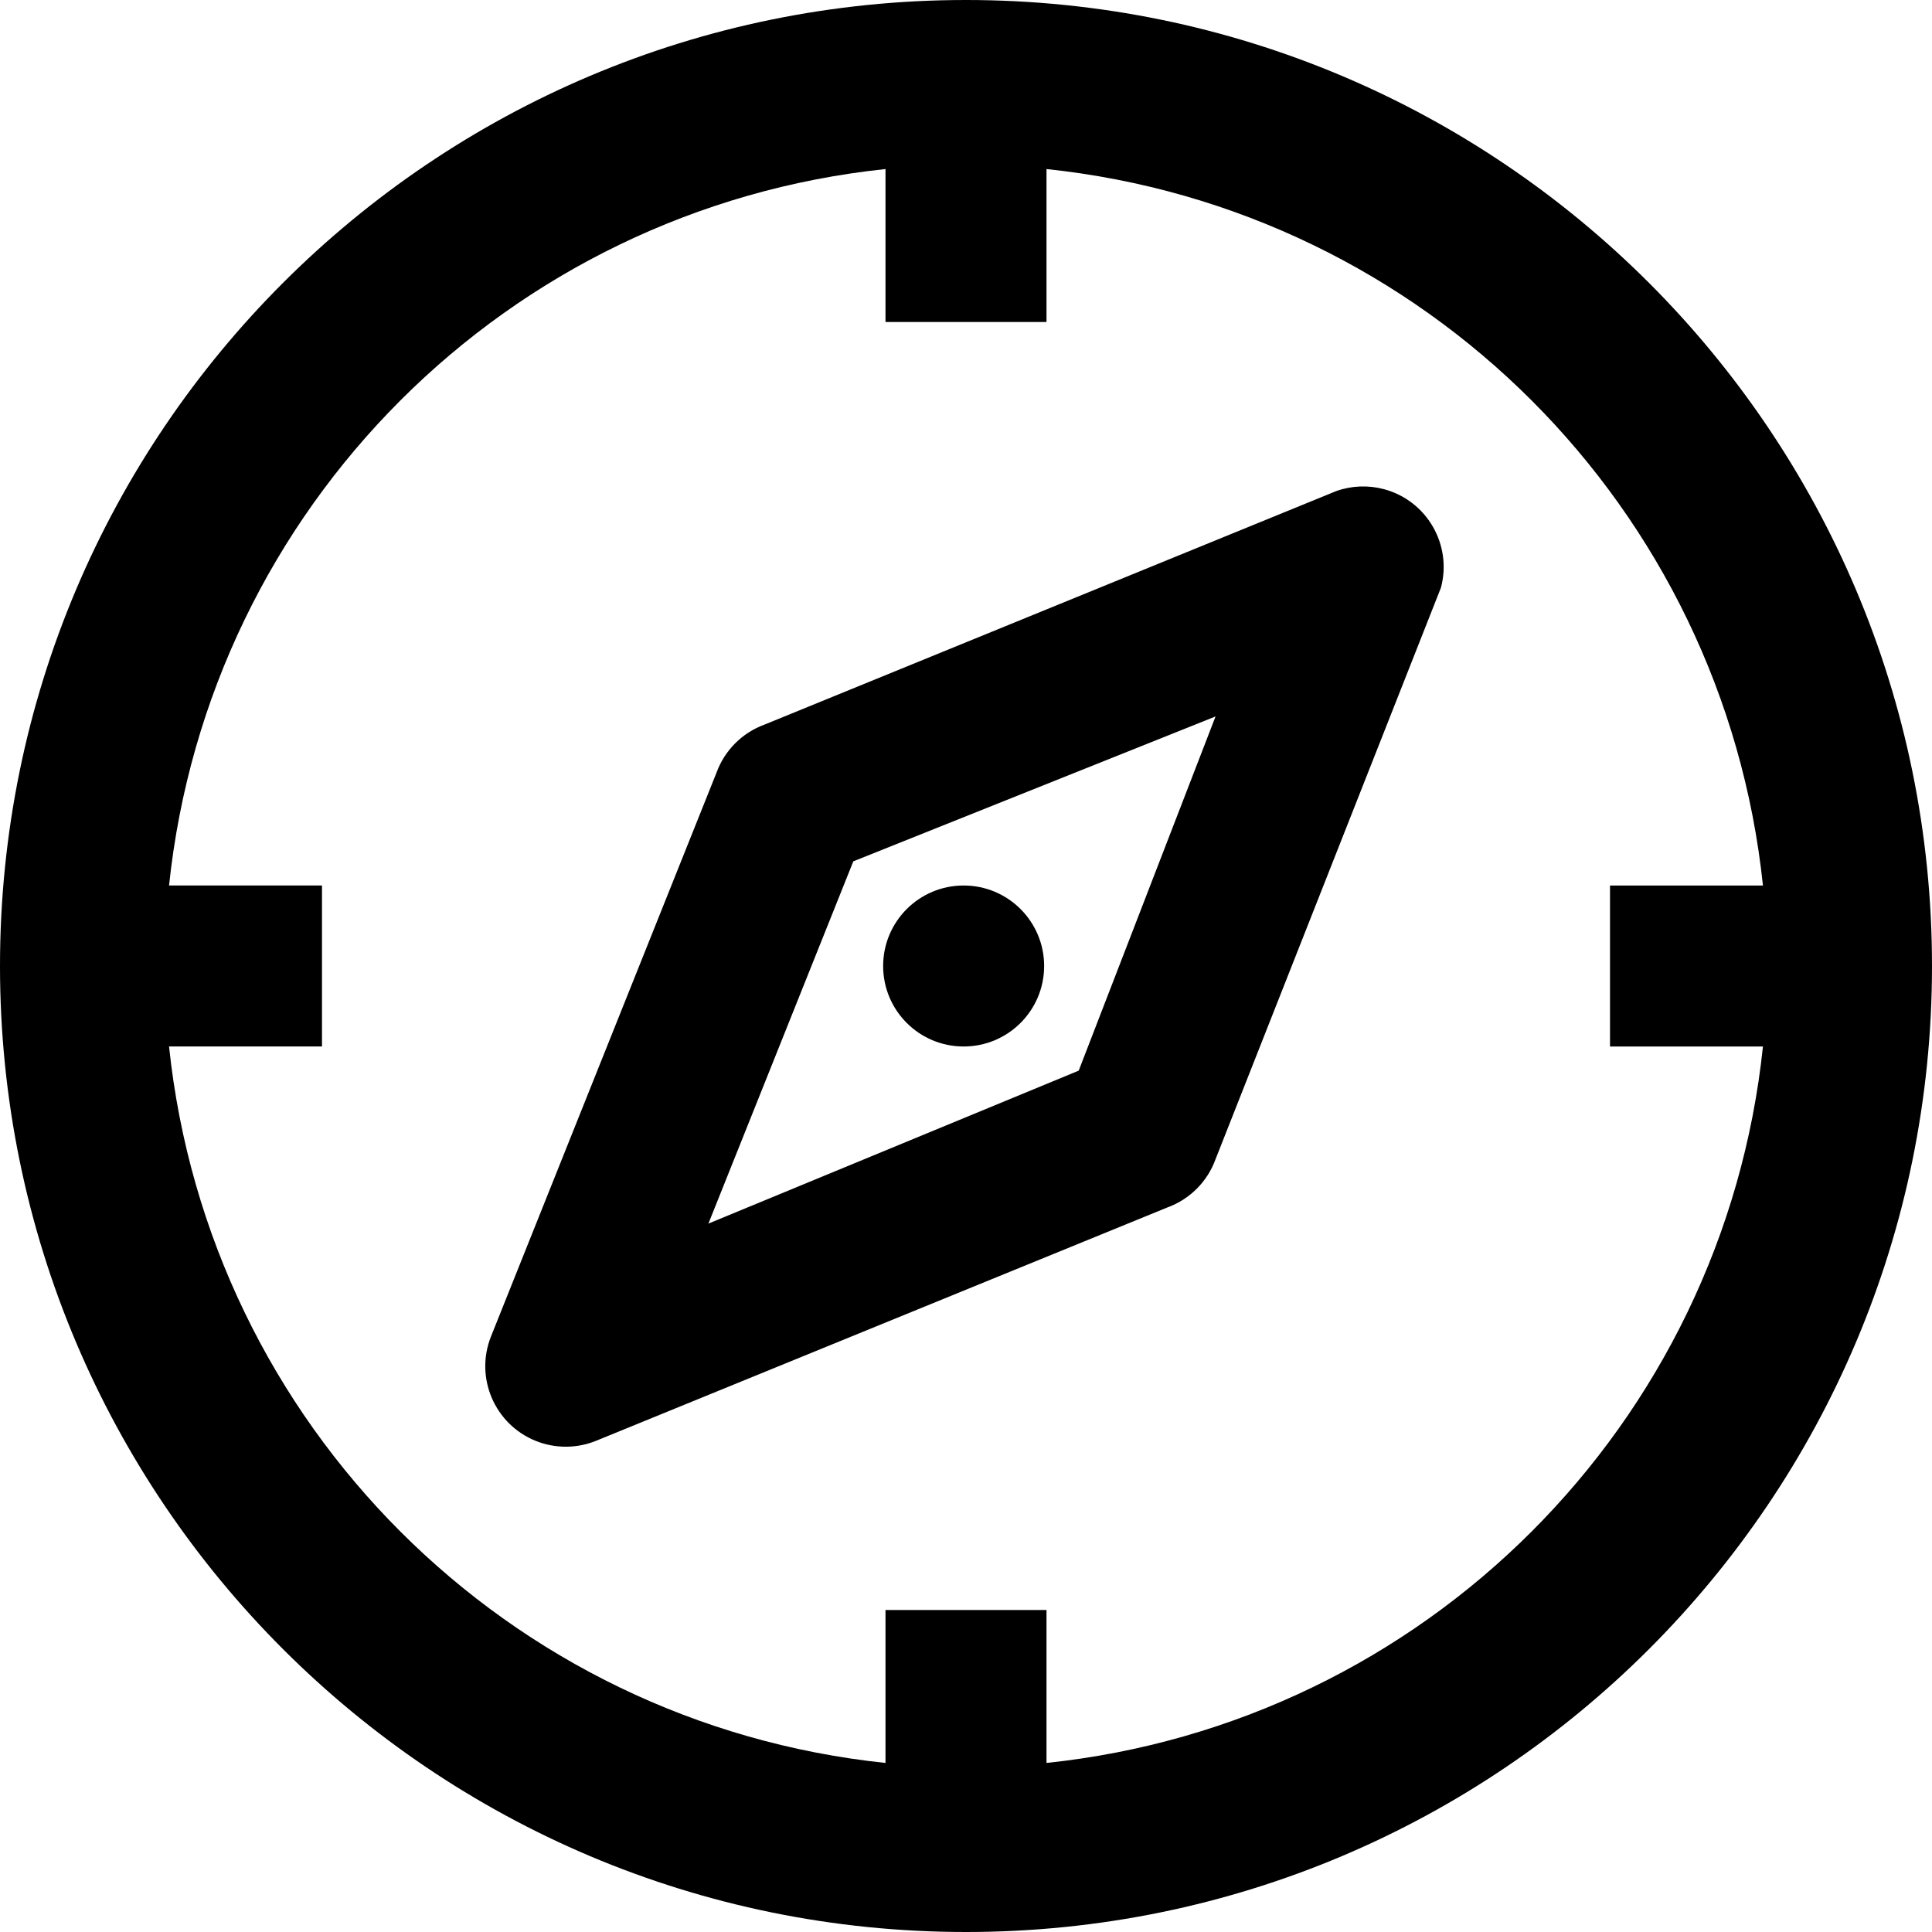 <?xml version="1.0" encoding="iso-8859-1"?>
<!-- Generator: Adobe Illustrator 19.0.0, SVG Export Plug-In . SVG Version: 6.00 Build 0)  -->
<svg version="1.1" id="Capa_1" xmlns="http://www.w3.org/2000/svg" xmlns:xlink="http://www.w3.org/1999/xlink" x="0px" y="0px"
	 viewBox="0 0 512 512" style="enable-background:new 0 0 512 512;" xml:space="preserve">
<g>
	<g>
		<g>
			<path d="M256,0C114.615,0,0,114.615,0,256s114.615,256,256,256s256-114.615,256-256S397.385,0,256,0z M277.333,467.2v-40.533
				h-42.667V467.2C134.49,456.672,55.328,377.51,44.8,277.333h40.533v-42.667H44.8C55.328,134.49,134.49,55.328,234.667,44.8v40.533
				h42.667V44.8C377.51,55.328,456.672,134.49,467.2,234.667h-40.533v42.667H467.2C456.672,377.51,377.51,456.672,277.333,467.2z"/>
			<path d="M366.741,129.629c-4.157-1.107-8.552-0.931-12.608,0.504L202.667,192c-5.955,2.155-10.645,6.845-12.8,12.8
				l-59.733,149.333c-4.378,10.938,0.94,23.355,11.878,27.733c5.089,2.037,10.766,2.037,15.855,0L309.333,320
				c5.955-2.155,10.645-6.845,12.8-12.8l59.733-151.467C384.898,144.348,378.126,132.661,366.741,129.629z M285.867,283.733
				l-98.133,40.533l38.4-96l96-38.4L285.867,283.733z"/>
			<circle cx="255.374" cy="256" r="21.333"/>
		</g>
	</g>
</g>
<g>
</g>
<g>
</g>
<g>
</g>
<g>
</g>
<g>
</g>
<g>
</g>
<g>
</g>
<g>
</g>
<g>
</g>
<g>
</g>
<g>
</g>
<g>
</g>
<g>
</g>
<g>
</g>
<g>
</g>
</svg>
